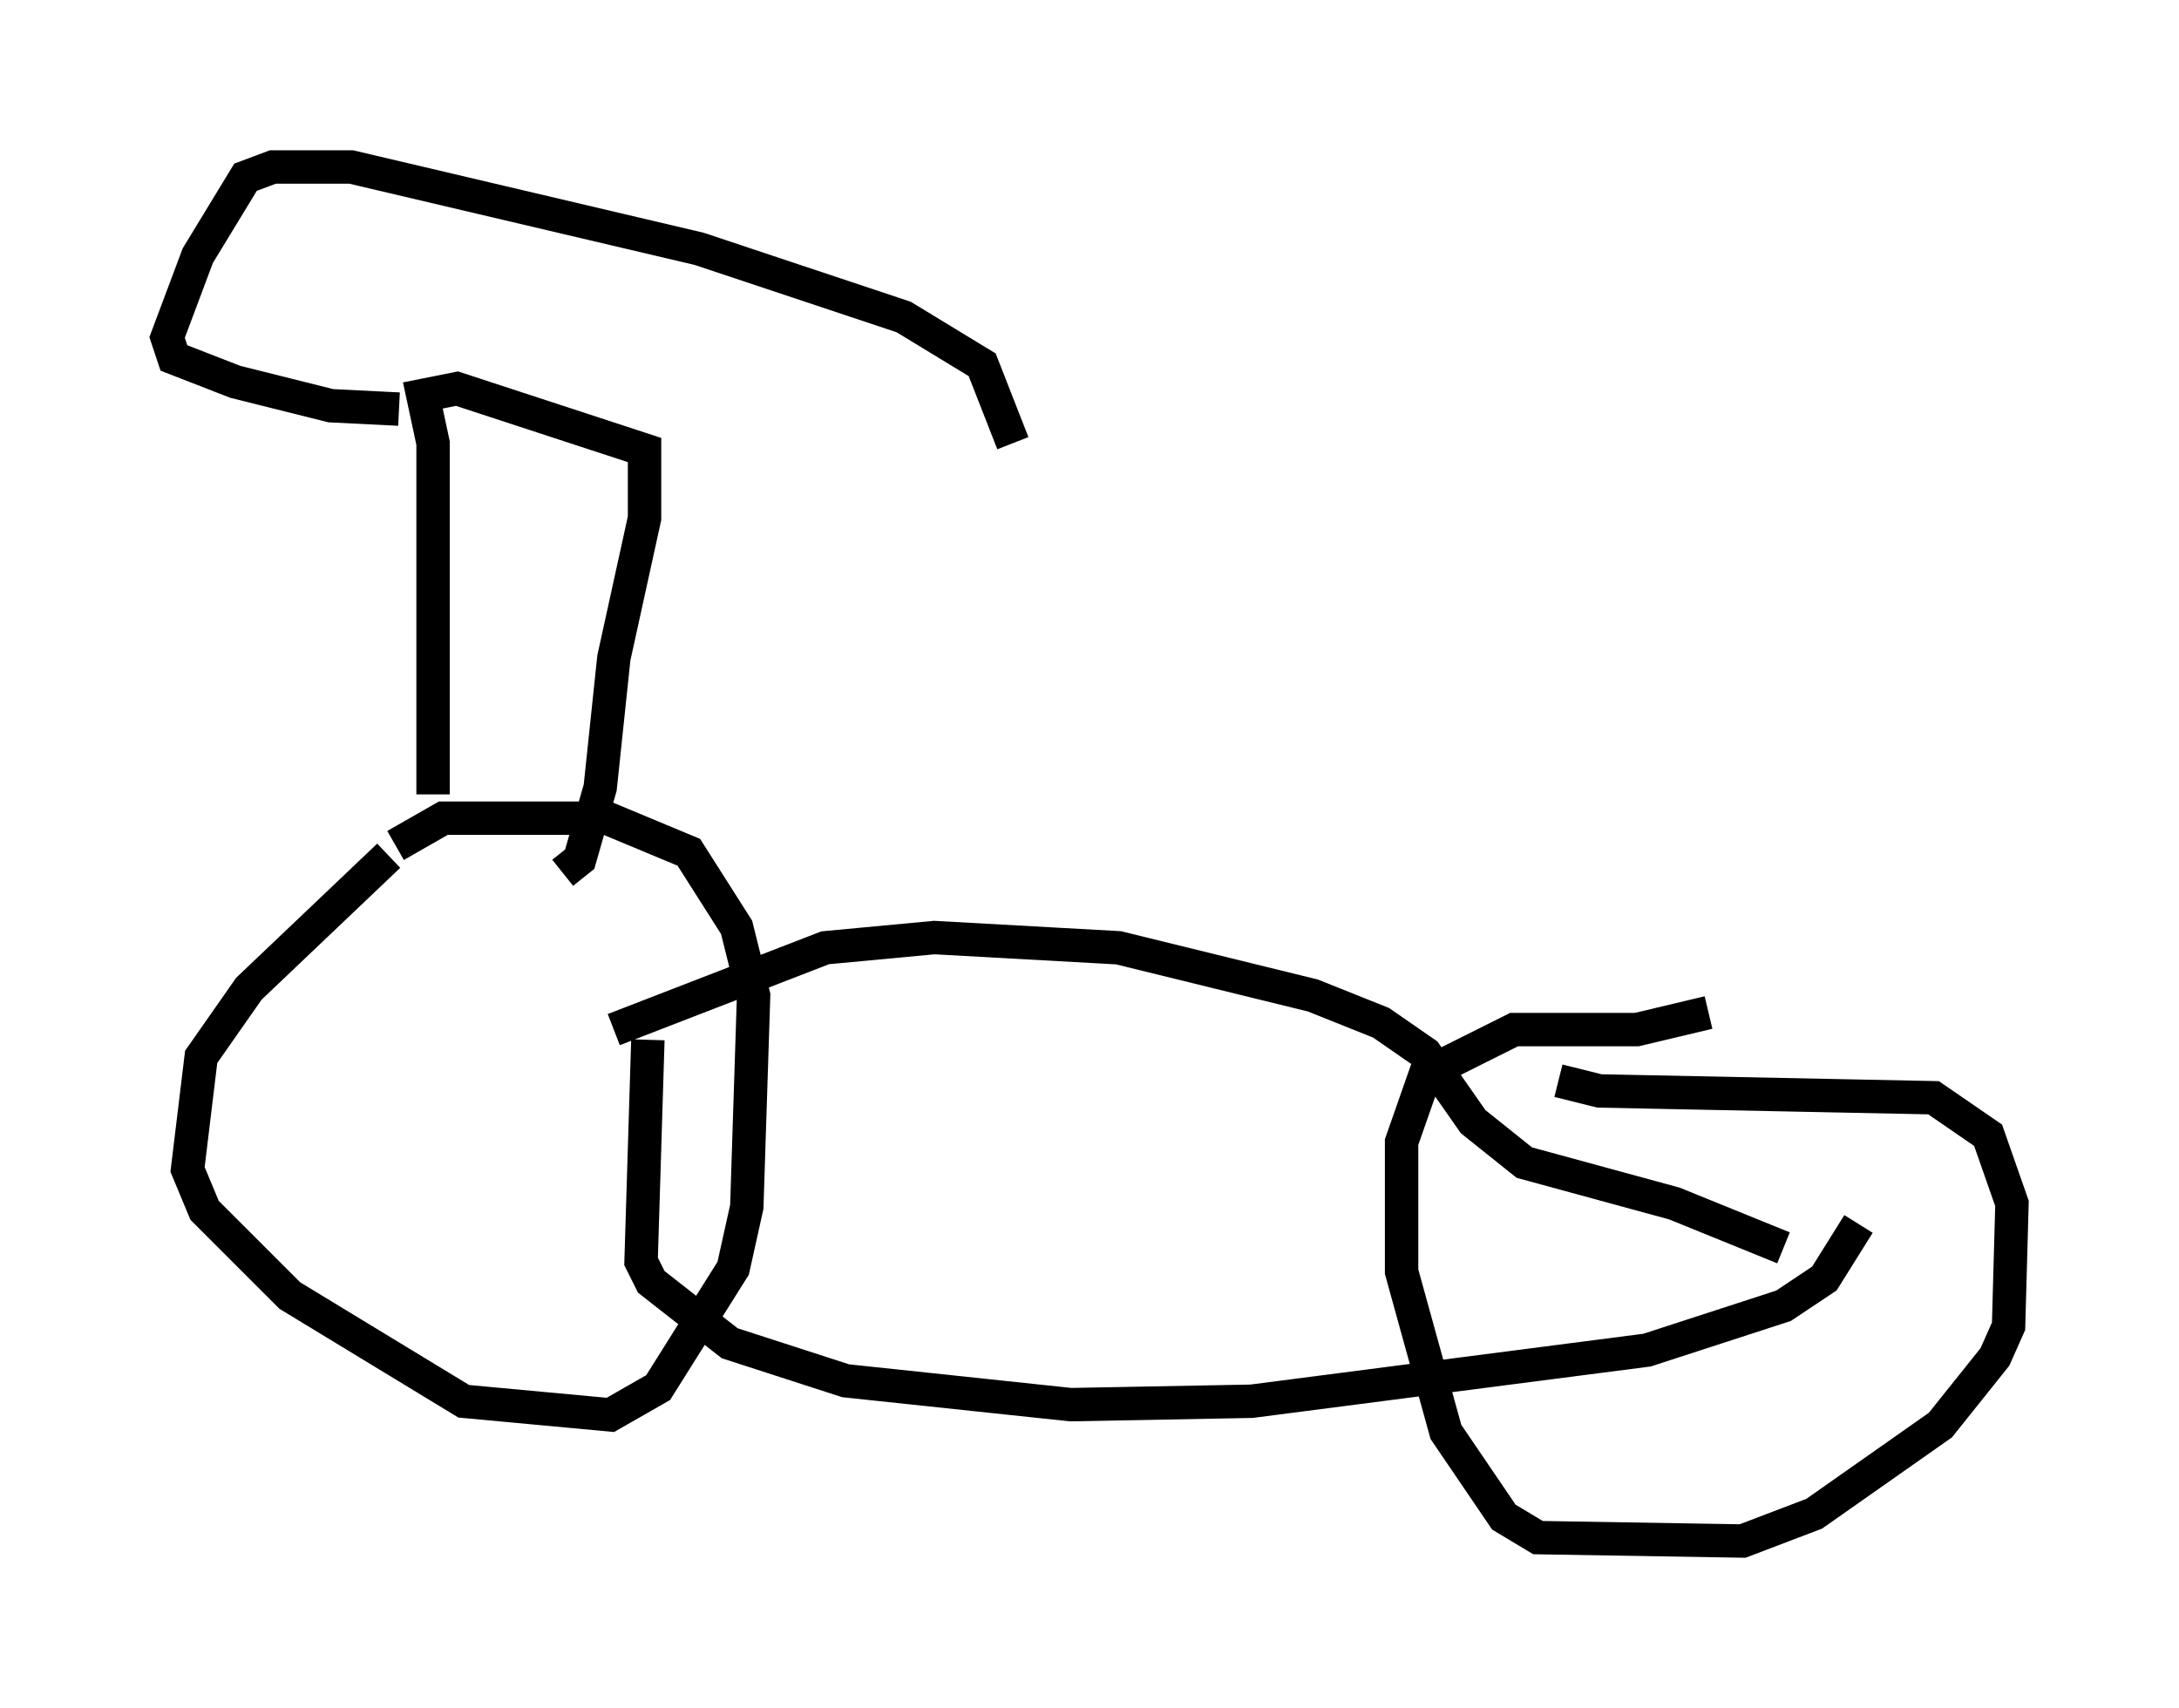 <?xml version="1.0" encoding="utf-8" ?>
<svg baseProfile="full" height="51.14" version="1.1" width="65.228" xmlns="http://www.w3.org/2000/svg" xmlns:ev="http://www.w3.org/2001/xml-events" xmlns:xlink="http://www.w3.org/1999/xlink"><defs /><rect fill="white" height="51.14" width="65.228" x="0" y="0" /><path d="M14.29, 23.886 m-2.654, 1.735 l-4.185, 3.981 -1.429, 2.042 l-0.408, 3.369 0.51, 1.225 l2.552, 2.552 5.206, 3.165 l4.39, 0.408 1.429, -0.817 l2.246, -3.573 0.408, -1.838 l0.204, -6.329 -0.51, -2.042 l-1.429, -2.246 -2.45, -1.021 l-4.9, 0.0 -1.429, 0.817 m39.303, 5.002 l-2.144, 0.51 -3.675, 0.0 l-2.654, 1.327 -0.715, 2.042 l0.0, 3.879 1.327, 4.798 l1.735, 2.552 1.021, 0.613 l6.125, 0.102 2.144, -0.817 l3.777, -2.654 1.633, -2.042 l0.408, -0.919 0.102, -3.675 l-0.715, -2.042 -1.633, -1.123 l-10.004, -0.204 -1.225, -0.306 m-27.257, -1.225 l-0.204, 6.635 0.306, 0.613 l2.348, 1.838 3.471, 1.123 l6.738, 0.715 5.41, -0.102 l11.842, -1.531 4.083, -1.327 l1.225, -0.817 1.021, -1.633 m-37.261, -5.819 l6.329, -2.45 3.267, -0.306 l5.513, 0.306 5.819, 1.429 l2.042, 0.817 1.327, 0.919 l1.429, 2.042 1.531, 1.225 l4.492, 1.225 3.267, 1.327 m-40.425, -13.577 l0.0, -10.515 -0.306, -1.429 l1.021, -0.204 5.615, 1.838 l0.0, 2.042 -0.919, 4.185 l-0.408, 3.879 -0.613, 2.144 l-0.51, 0.408 m-4.9, -13.883 l-2.042, -0.102 -2.858, -0.715 l-1.838, -0.715 -0.204, -0.613 l0.919, -2.45 1.429, -2.348 l0.817, -0.306 2.348, 0.0 l10.413, 2.45 6.125, 2.042 l2.348, 1.429 0.919, 2.348 " fill="none" stroke="black" stroke-width="1" /></svg>
